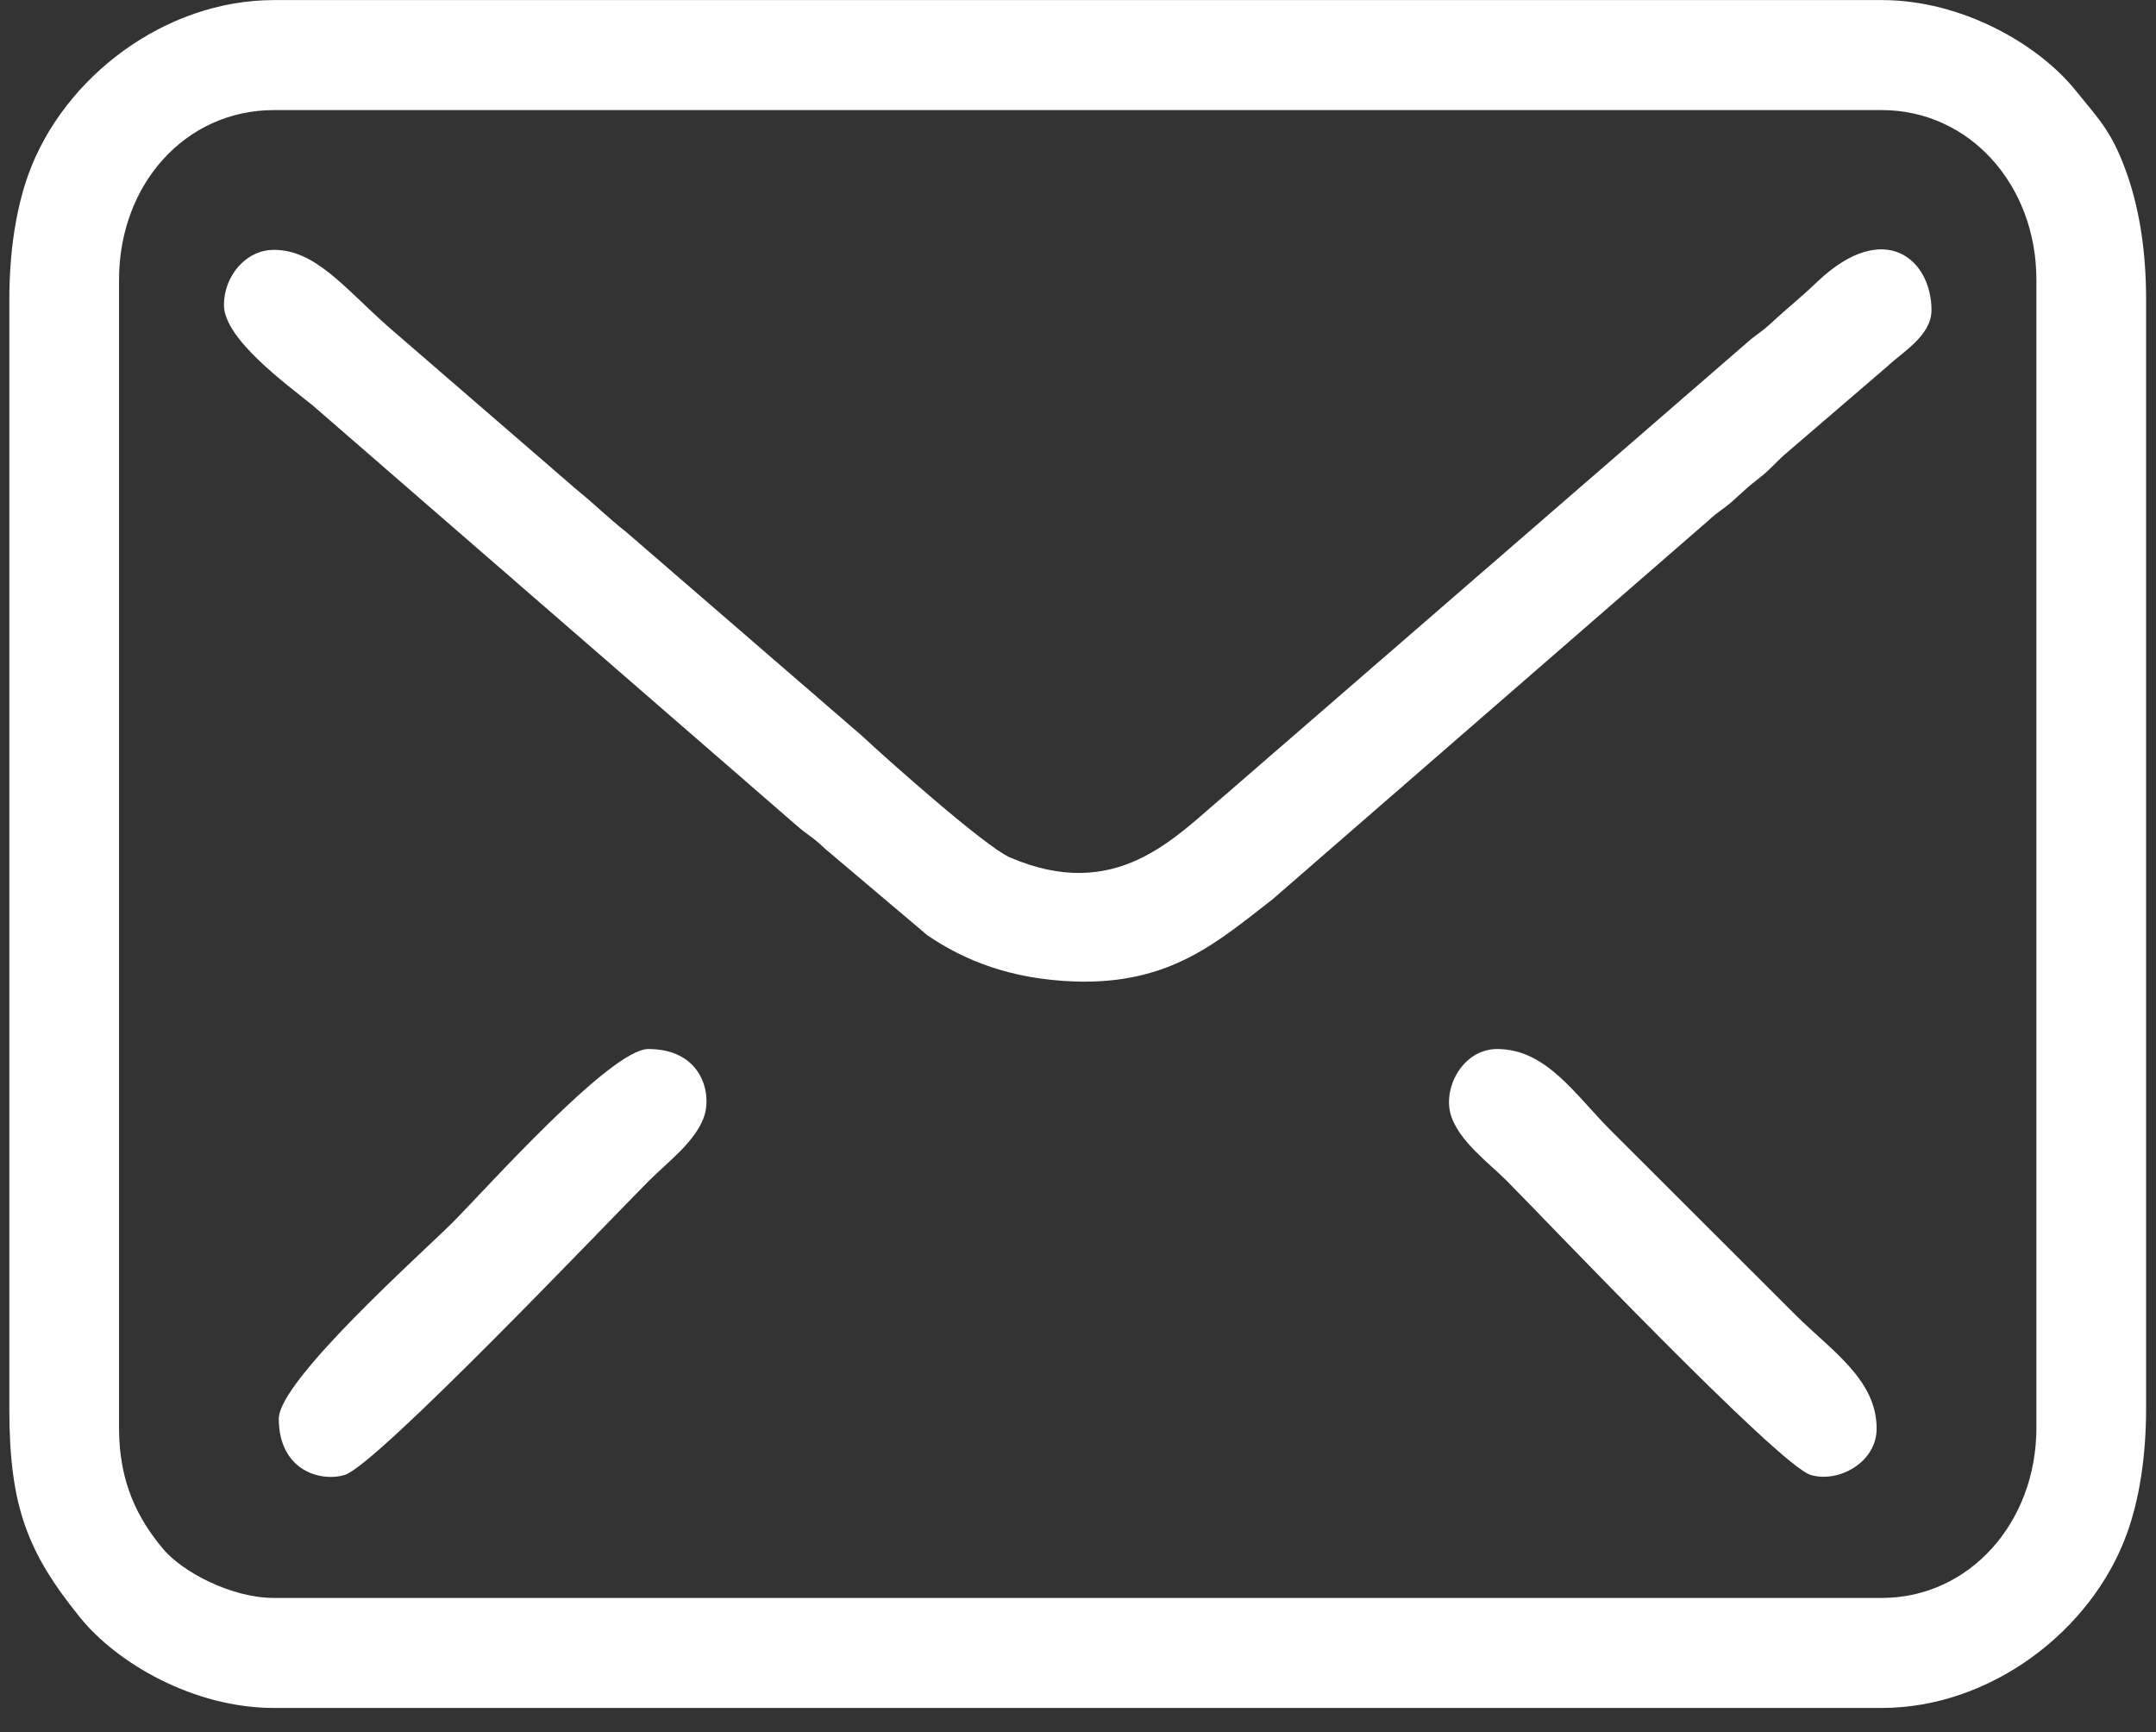 <svg width="61" height="49" viewBox="0 0 61 49" fill="none" xmlns="http://www.w3.org/2000/svg">
<rect x="0" y="0" width="61" height="49" fill="#333333" stroke="none"/>
<path fill-rule="evenodd" clip-rule="evenodd" d="M6.336 8.628C6.336 9.588 8.096 10.86 8.856 11.476L22.544 23.356C22.872 23.644 22.992 23.668 23.328 23.996L26.232 26.452C27.304 27.188 28.632 27.7 30.392 27.764C33.128 27.86 34.472 26.62 36 25.444L48.32 14.739C48.648 14.435 48.776 14.404 49.104 14.1C49.424 13.812 49.424 13.796 49.784 13.516C50.128 13.244 50.216 13.1 50.52 12.836L53.408 10.356C53.832 9.956 54.648 9.492 54.648 8.772C54.648 7.348 53.328 6.172 51.432 7.956C50.952 8.42 50.576 8.707 50.096 9.155C49.776 9.443 49.688 9.46 49.392 9.724L34.632 22.516C33.248 23.676 31.592 25.556 28.568 24.252C27.872 23.948 25.048 21.436 24.384 20.812L17.72 15.052C17.168 14.62 16.88 14.308 16.344 13.876L10.968 9.228C9.736 8.132 8.92 7.068 7.752 7.068C6.944 7.068 6.336 7.82 6.336 8.628ZM7.888 40.132C7.888 41.587 9.056 41.932 9.752 41.724C10.656 41.452 17.24 34.523 18.376 33.387C18.888 32.875 19.712 32.268 19.936 31.54C20.136 30.844 19.8 29.675 18.344 29.675C17.272 29.675 13.712 33.676 12.8 34.588C11.88 35.5 7.888 39.059 7.888 40.132ZM53.096 40.412C53.096 39.02 51.808 38.203 50.8 37.196L45.568 31.972C44.568 30.972 43.752 29.675 42.36 29.675C41.4 29.675 40.816 30.756 41.048 31.54C41.272 32.268 42.096 32.876 42.608 33.38C43.744 34.524 50.328 41.452 51.232 41.724C52.016 41.956 53.096 41.372 53.096 40.412Z" fill="white"/>
<path fill-rule="evenodd" clip-rule="evenodd" d="M3.368 40.402V7.915C3.368 5.203 5.256 3.114 7.752 3.114H53.24C55.72 3.114 57.616 5.227 57.616 7.915V40.395C57.616 43.066 55.72 45.203 53.24 45.203H7.752C6.552 45.203 5.168 44.474 4.616 43.818C3.896 42.962 3.368 41.93 3.368 40.402ZM0.264 8.482V39.842C0.264 42.618 0.776 43.914 2.264 45.754C3.296 47.034 5.464 48.315 7.752 48.315H53.24C56.32 48.315 59.184 46.13 60.176 43.386C60.528 42.418 60.72 41.203 60.72 39.834V8.475C60.72 7.184 60.552 6.034 60.216 5.026C59.776 3.746 59.44 3.442 58.728 2.562C57.688 1.266 55.528 0.002 53.24 0.002H7.752C4.664 0.002 1.8 2.186 0.808 4.922C0.456 5.89 0.264 7.114 0.264 8.482Z" fill="white"/>
</svg>
